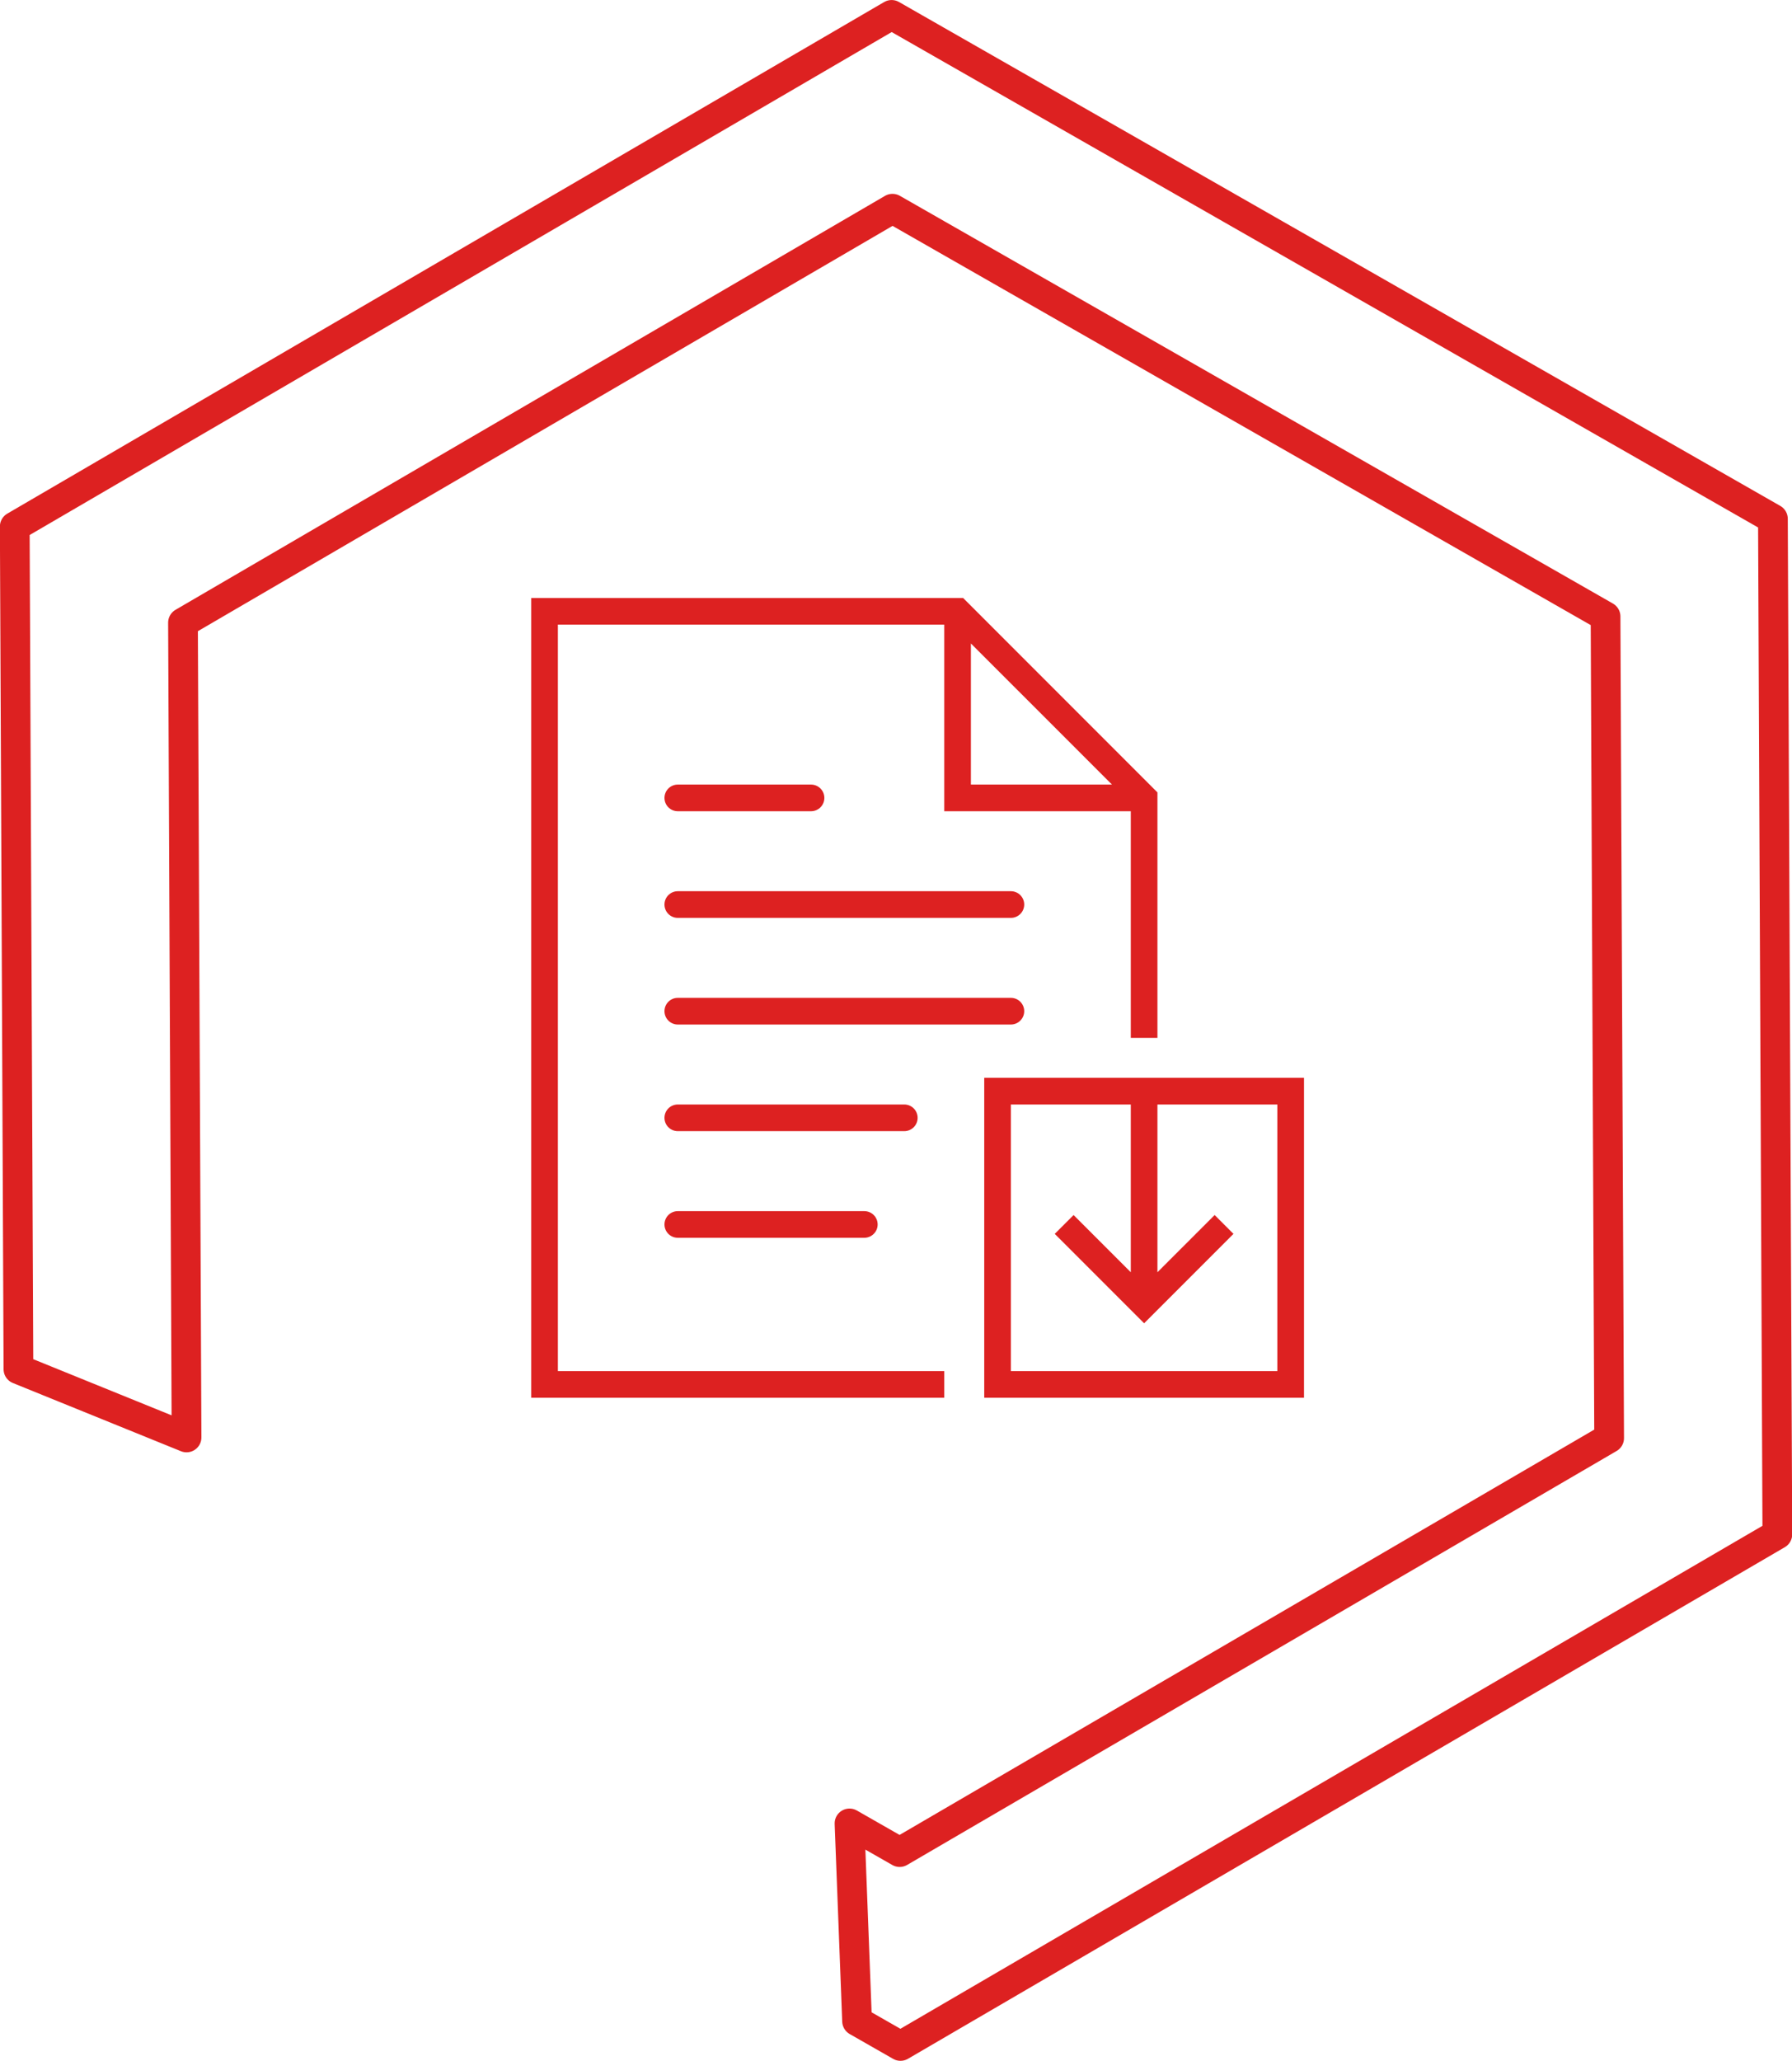 <svg xmlns="http://www.w3.org/2000/svg" xmlns:xlink="http://www.w3.org/1999/xlink" preserveAspectRatio="xMidYMid" width="120.59" height="138.62" viewBox="0 0 120.59 138.62">
  <defs>
    <style>
      .cls-1 {
        fill: #191919;
        stroke: #dd2121;
        stroke-linejoin: round;
        stroke-width: 2px;
        fill-opacity: 0;
      }

      .cls-1, .cls-2 {
        fill-rule: evenodd;
      }

      .cls-2 {
        fill: #dd2121;
      }
    </style>
  </defs>
  <g>
    <path d="M60.597,137.618 L57.675,135.948 L57.166,122.650 L60.541,124.578 L108.285,96.734 L108.043,41.465 L60.058,14.039 L12.314,41.883 L12.553,96.688 L1.241,92.099 L0.993,35.414 L60.000,1.002 L119.306,34.898 L119.604,103.205 L60.597,137.618 Z" class="cls-1"/>
    <path d="M66.233,94.017 L66.233,72.499 L87.751,72.499 L87.751,94.017 L66.233,94.017 ZM85.958,74.292 L77.888,74.292 L77.888,85.577 L81.738,81.728 L83.005,82.995 L76.992,89.009 L70.978,82.995 L72.246,81.728 L76.095,85.577 L76.095,74.292 L68.026,74.292 L68.026,92.224 L85.958,92.224 L85.958,74.292 ZM45.611,81.465 L58.163,81.465 C58.658,81.465 59.060,81.867 59.060,82.362 C59.060,82.856 58.658,83.258 58.163,83.258 L45.611,83.258 C45.116,83.258 44.715,82.856 44.715,82.362 C44.715,81.867 45.116,81.465 45.611,81.465 ZM45.611,74.292 L60.853,74.292 C61.348,74.292 61.750,74.694 61.750,75.189 C61.750,75.684 61.348,76.085 60.853,76.085 L45.611,76.085 C45.116,76.085 44.715,75.684 44.715,75.189 C44.715,74.694 45.116,74.292 45.611,74.292 ZM68.026,68.913 L45.611,68.913 C45.116,68.913 44.715,68.511 44.715,68.016 C44.715,67.521 45.116,67.119 45.611,67.119 L68.026,67.119 C68.521,67.119 68.923,67.521 68.923,68.016 C68.923,68.511 68.521,68.913 68.026,68.913 ZM45.611,54.567 C45.116,54.567 44.715,54.165 44.715,53.670 C44.715,53.176 45.116,52.774 45.611,52.774 L54.577,52.774 C55.072,52.774 55.474,53.176 55.474,53.670 C55.474,54.165 55.072,54.567 54.577,54.567 L45.611,54.567 ZM68.923,60.843 C68.923,61.338 68.521,61.740 68.026,61.740 L45.611,61.740 C45.116,61.740 44.715,61.338 44.715,60.843 C44.715,60.348 45.116,59.946 45.611,59.946 L68.026,59.946 C68.521,59.946 68.923,60.348 68.923,60.843 ZM76.095,54.567 L63.543,54.567 L63.543,42.015 L37.542,42.015 L37.542,92.224 L63.543,92.224 L63.543,94.017 L35.749,94.017 L35.749,40.221 L64.811,40.221 L77.888,53.299 L77.888,69.809 L76.095,69.809 L76.095,54.567 ZM65.336,43.283 L65.336,52.774 L74.828,52.774 L65.336,43.283 Z" class="cls-2"/>
  </g>
</svg>
